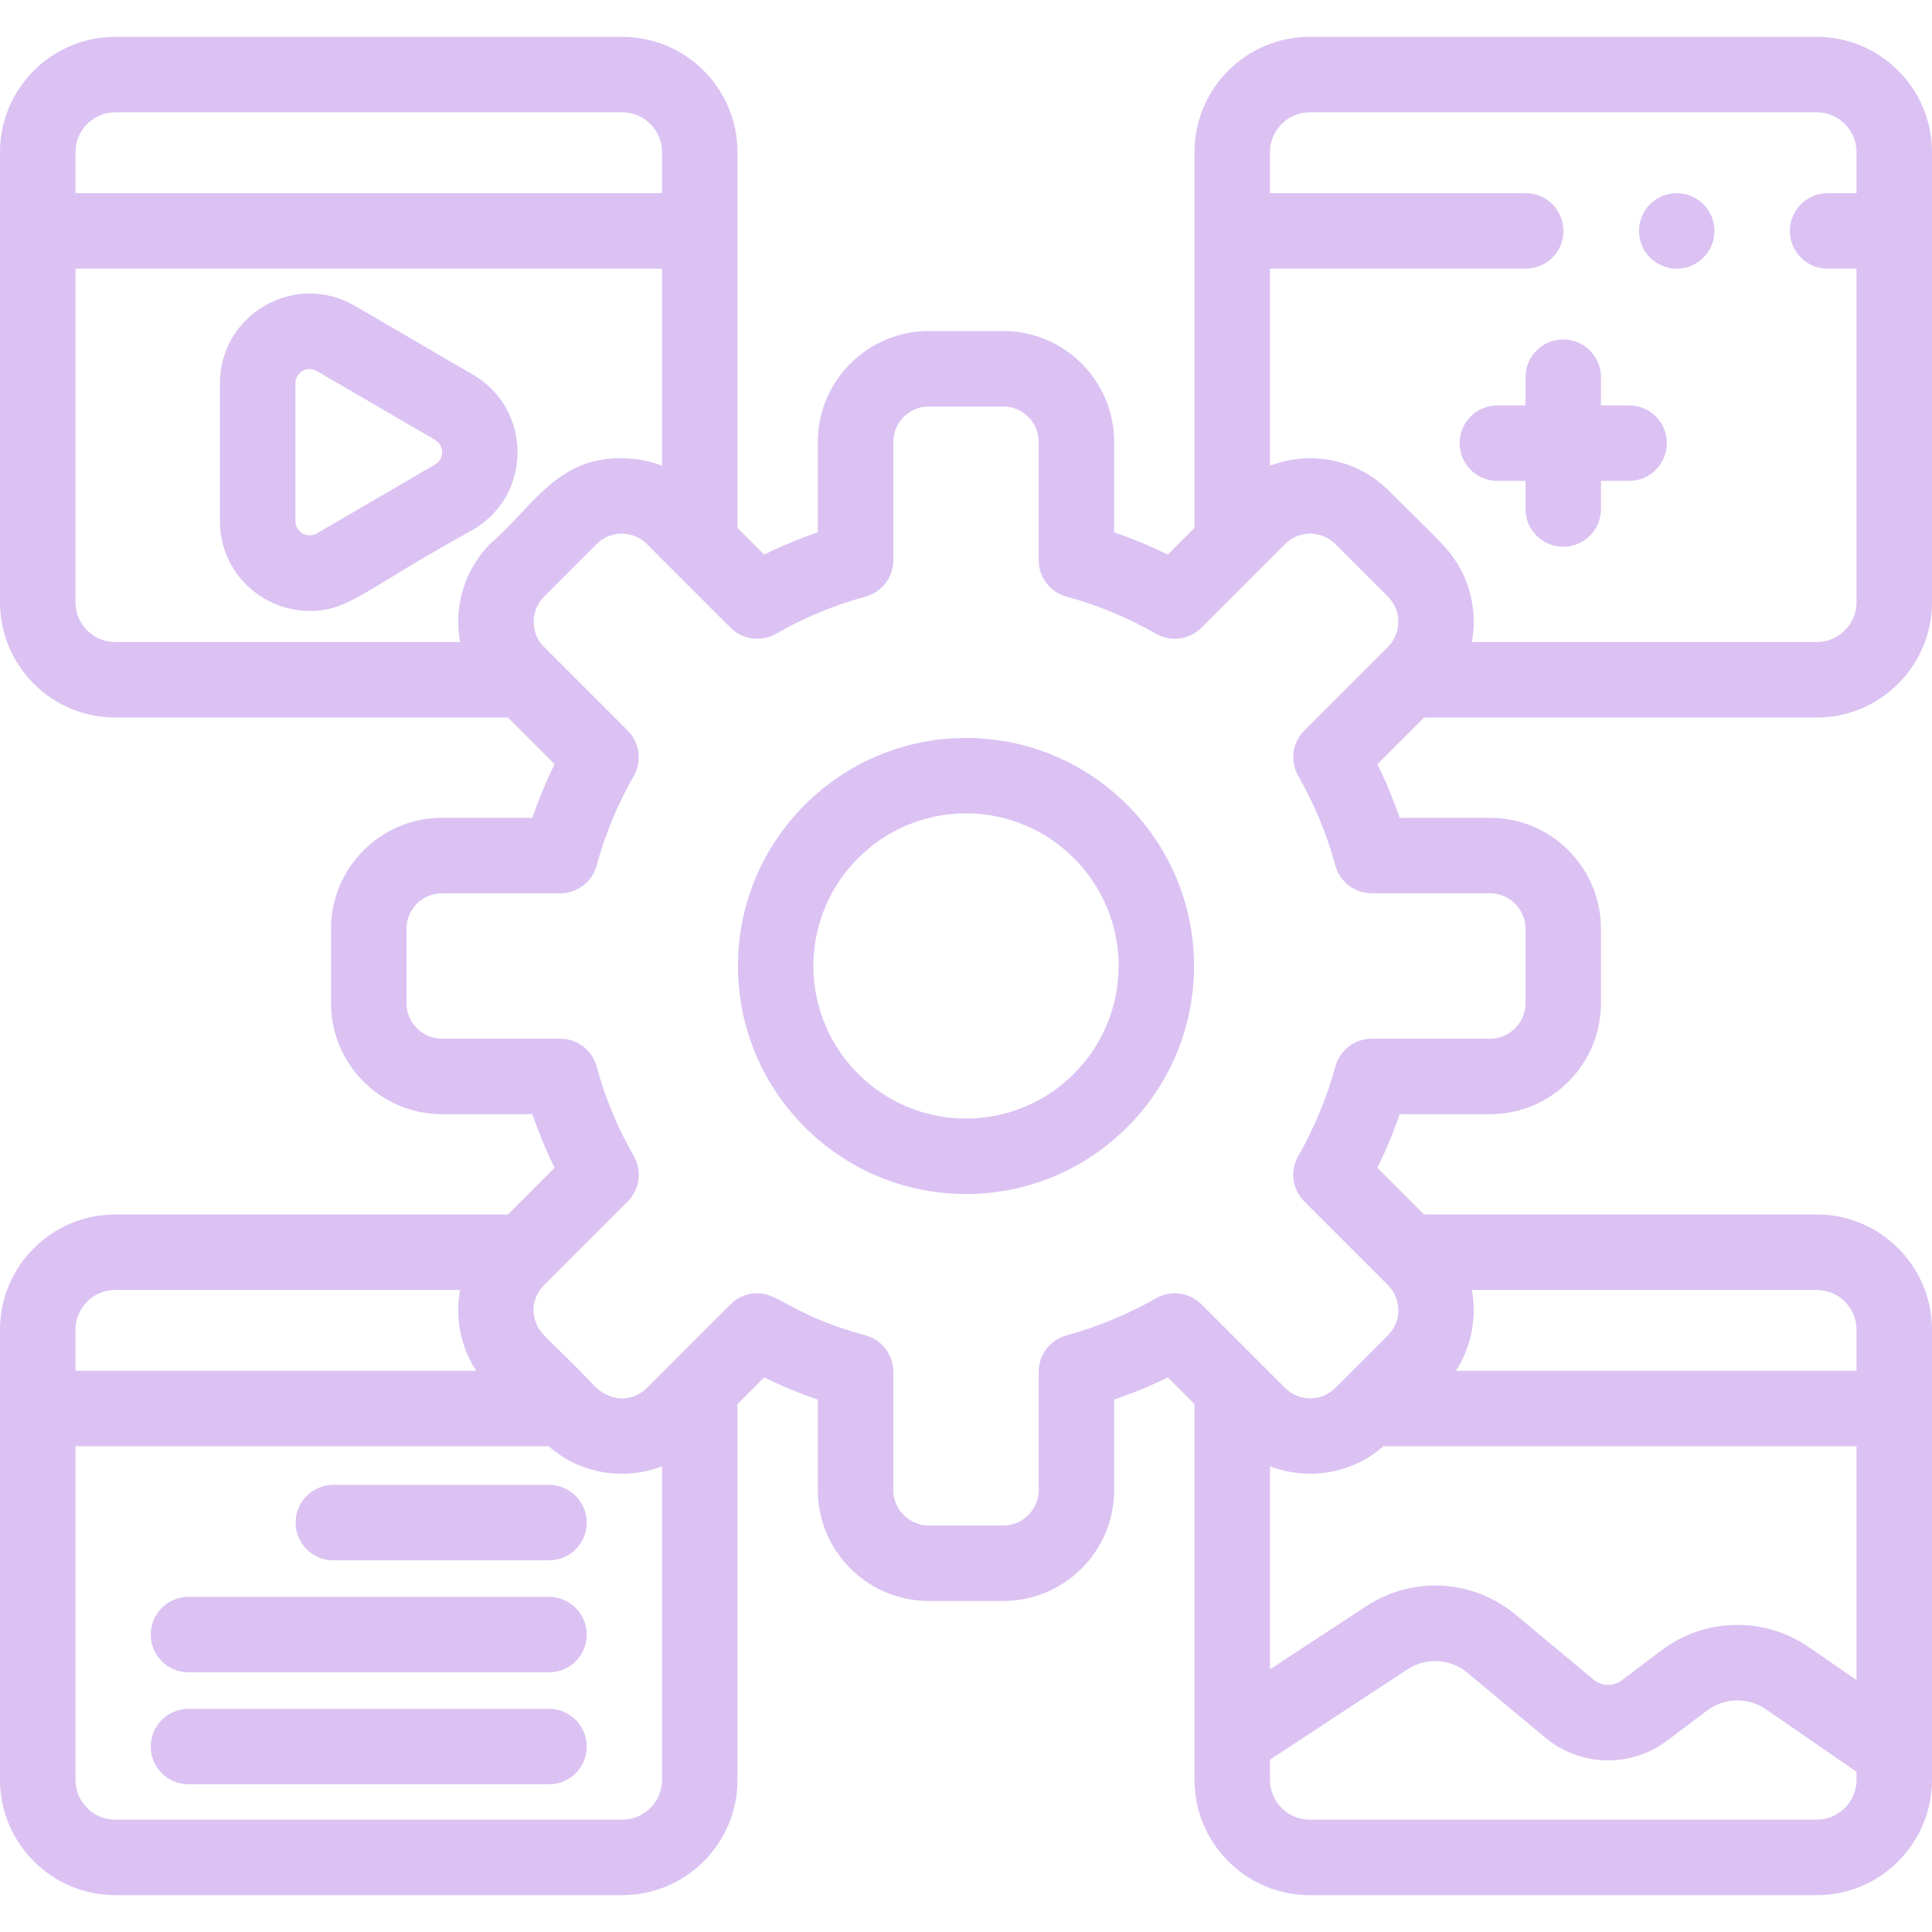<svg width="30" height="30" viewBox="0 0 30 30" fill="none" xmlns="http://www.w3.org/2000/svg">
<g clip-path="url(#clip0)">
<path d="M28.209 0.572H20.338C19.351 0.572 18.548 1.375 18.548 2.363V8.198L18.134 8.612C17.863 8.479 17.585 8.364 17.301 8.266V6.863C17.301 5.913 16.528 5.14 15.577 5.14H14.423C13.472 5.14 12.699 5.913 12.699 6.863V8.266C12.415 8.363 12.136 8.479 11.866 8.612L11.452 8.198V2.362C11.452 1.375 10.649 0.572 9.662 0.572H1.791C0.803 0.572 0 1.375 0 2.362V9.352C0 10.339 0.803 11.142 1.791 11.142H7.888L8.612 11.866C8.479 12.136 8.364 12.415 8.266 12.699H6.863C5.913 12.699 5.14 13.472 5.14 14.423V15.577C5.14 16.528 5.913 17.301 6.863 17.301H8.266C8.364 17.585 8.479 17.864 8.612 18.134L7.888 18.858H1.791C0.803 18.858 0 19.661 0 20.648V27.637C0 28.625 0.803 29.428 1.791 29.428H9.662C10.649 29.428 11.452 28.625 11.452 27.637C11.452 27.401 11.452 22.049 11.452 21.802L11.866 21.388C12.136 21.521 12.415 21.636 12.699 21.733V23.137C12.699 24.087 13.472 24.86 14.423 24.86H15.577C16.528 24.86 17.301 24.087 17.301 23.137V21.733C17.585 21.636 17.864 21.521 18.134 21.388L18.548 21.802V27.637C18.548 28.625 19.351 29.428 20.338 29.428H28.209C29.197 29.428 30 28.625 30 27.637C30 25.141 30 23.135 30 20.648C30 19.661 29.197 18.858 28.209 18.858H22.112L21.388 18.134C21.521 17.863 21.636 17.585 21.734 17.301H23.137C24.087 17.301 24.86 16.528 24.86 15.577V14.423C24.86 13.472 24.087 12.699 23.137 12.699H21.734C21.636 12.415 21.521 12.136 21.388 11.866L22.112 11.142H28.209C29.197 11.142 30 10.339 30 9.351V3.586V2.363V2.362C30 1.375 29.197 0.572 28.209 0.572ZM1.172 2.363C1.172 2.022 1.449 1.744 1.791 1.744H9.661C10.003 1.744 10.28 2.021 10.28 2.363V3H1.172V2.363ZM1.791 9.97C1.449 9.97 1.172 9.693 1.172 9.351V4.172H10.28V7.232C10.131 7.174 9.956 7.133 9.785 7.121C8.669 7.036 8.29 7.863 7.619 8.436C7.214 8.841 7.042 9.418 7.144 9.97H1.791ZM1.172 20.648C1.172 20.307 1.449 20.03 1.791 20.03H7.144C7.064 20.462 7.153 20.916 7.394 21.285H1.172V20.648ZM10.28 27.637C10.28 27.979 10.003 28.256 9.662 28.256H1.791C1.449 28.256 1.172 27.979 1.172 27.637V22.457H8.519C9.017 22.894 9.702 22.993 10.28 22.768V27.637ZM21.481 22.457H28.828V26.088L28.089 25.578C27.394 25.099 26.474 25.118 25.8 25.626L25.185 26.09C25.052 26.19 24.87 26.186 24.742 26.079L23.537 25.075C22.871 24.52 21.937 24.467 21.212 24.943L19.72 25.922V22.768C20.322 23 21.007 22.877 21.481 22.457ZM28.828 27.637C28.828 27.978 28.551 28.256 28.209 28.256H20.338C19.997 28.256 19.72 27.979 19.72 27.637V27.324L21.855 25.922C22.145 25.732 22.52 25.753 22.787 25.976L23.992 26.98C24.54 27.436 25.321 27.456 25.89 27.026L26.506 26.562C26.776 26.358 27.145 26.35 27.423 26.543L28.828 27.512V27.637ZM28.209 20.03C28.551 20.03 28.828 20.307 28.828 20.648V21.285H22.607C22.849 20.913 22.935 20.458 22.855 20.03H28.209ZM23.137 13.871C23.441 13.871 23.688 14.118 23.688 14.423V15.577C23.688 15.881 23.441 16.129 23.137 16.129H21.301C21.036 16.129 20.804 16.306 20.735 16.562C20.604 17.045 20.41 17.512 20.159 17.95C20.027 18.18 20.066 18.469 20.253 18.656L21.552 19.955C21.767 20.17 21.767 20.52 21.552 20.735C21.416 20.871 21.055 21.232 20.735 21.552C20.52 21.767 20.17 21.767 19.955 21.552C19.948 21.544 19.855 21.451 19.86 21.457C19.645 21.241 18.986 20.582 18.656 20.253C18.469 20.066 18.18 20.027 17.951 20.159C17.512 20.41 17.045 20.604 16.562 20.735C16.306 20.804 16.129 21.036 16.129 21.3V23.137C16.129 23.441 15.882 23.688 15.577 23.688H14.423C14.118 23.688 13.871 23.441 13.871 23.137V21.3C13.871 21.036 13.694 20.804 13.438 20.735C12.307 20.428 12.106 20.081 11.758 20.081C11.607 20.081 11.457 20.14 11.344 20.253C9.631 21.965 11.754 19.843 10.045 21.552C9.832 21.764 9.459 21.803 9.17 21.457C8.5 20.76 8.377 20.729 8.31 20.502C8.193 20.109 8.517 19.902 8.545 19.858C10.4 18.003 9.482 18.922 9.747 18.656C9.934 18.469 9.973 18.18 9.841 17.95C9.59 17.512 9.396 17.045 9.265 16.562C9.196 16.306 8.964 16.129 8.699 16.129H6.863C6.559 16.129 6.312 15.881 6.312 15.577V14.423C6.312 14.118 6.559 13.871 6.863 13.871H8.699C8.964 13.871 9.196 13.694 9.265 13.438C9.396 12.955 9.59 12.488 9.841 12.049C9.973 11.82 9.934 11.531 9.747 11.344C9.358 10.955 9.041 10.637 8.448 10.045C8.233 9.83 8.233 9.48 8.448 9.265C9.301 8.413 9.267 8.443 9.307 8.41C9.524 8.233 9.844 8.248 10.045 8.448L10.248 8.652C11.688 10.092 11.186 9.59 11.344 9.747C11.531 9.934 11.82 9.973 12.05 9.841C12.488 9.59 12.955 9.396 13.438 9.265C13.694 9.196 13.871 8.964 13.871 8.699V6.863C13.871 6.559 14.119 6.312 14.423 6.312H15.577C15.882 6.312 16.129 6.559 16.129 6.863V8.699C16.129 8.964 16.306 9.196 16.562 9.265C17.045 9.396 17.512 9.59 17.951 9.841C18.18 9.973 18.469 9.934 18.656 9.747C19.28 9.123 17.824 10.58 19.955 8.448C20.17 8.233 20.52 8.233 20.735 8.448L21.552 9.265C21.767 9.48 21.767 9.83 21.552 10.045C21.173 10.424 20.838 10.759 20.253 11.344C20.066 11.531 20.027 11.82 20.159 12.049C20.41 12.488 20.604 12.955 20.735 13.438C20.804 13.694 21.036 13.871 21.301 13.871H23.137ZM28.209 9.97H22.855C22.933 9.553 22.851 9.118 22.639 8.767C22.464 8.476 22.247 8.304 21.564 7.619C21.074 7.129 20.346 6.99 19.72 7.232V4.172H23.691C24.015 4.172 24.277 3.909 24.277 3.586C24.277 3.262 24.015 3 23.691 3H19.72V2.363C19.72 2.022 19.997 1.744 20.338 1.744H28.209C28.551 1.744 28.828 2.021 28.828 2.363V3H28.379C28.055 3 27.793 3.262 27.793 3.586C27.793 3.909 28.055 4.172 28.379 4.172H28.828V9.351C28.828 9.693 28.551 9.97 28.209 9.97Z" fill="#DBC2F3"/>
<path d="M7.344 8.226C8.267 7.689 8.268 6.356 7.344 5.818L5.511 4.749C4.582 4.208 3.415 4.877 3.415 5.954V8.091C3.415 8.898 4.077 9.487 4.81 9.487C5.426 9.487 5.661 9.151 7.344 8.226ZM6.754 7.214L4.921 8.282C4.772 8.369 4.587 8.262 4.587 8.091V5.954C4.587 5.782 4.772 5.675 4.921 5.762L6.754 6.83C6.901 6.916 6.903 7.128 6.754 7.214Z" fill="#DBC2F3"/>
<path d="M8.525 23.057H5.176C4.852 23.057 4.59 23.319 4.59 23.643C4.59 23.966 4.852 24.229 5.176 24.229H8.525C8.848 24.229 9.111 23.966 9.111 23.643C9.111 23.319 8.848 23.057 8.525 23.057Z" fill="#DBC2F3"/>
<path d="M8.525 24.796H2.927C2.604 24.796 2.341 25.058 2.341 25.382C2.341 25.705 2.604 25.968 2.927 25.968H8.525C8.848 25.968 9.111 25.705 9.111 25.382C9.111 25.058 8.848 24.796 8.525 24.796Z" fill="#DBC2F3"/>
<path d="M8.525 26.535H2.927C2.604 26.535 2.341 26.797 2.341 27.12C2.341 27.444 2.604 27.706 2.927 27.706H8.525C8.848 27.706 9.111 27.444 9.111 27.12C9.111 26.797 8.848 26.535 8.525 26.535Z" fill="#DBC2F3"/>
<path d="M25.297 6.295H24.86V5.857C24.86 5.534 24.598 5.271 24.274 5.271C23.95 5.271 23.688 5.534 23.688 5.857V6.295H23.251C22.927 6.295 22.665 6.557 22.665 6.881C22.665 7.204 22.927 7.467 23.251 7.467H23.688V7.904C23.688 8.227 23.95 8.49 24.274 8.49C24.598 8.49 24.86 8.227 24.86 7.904V7.467H25.297C25.621 7.467 25.883 7.204 25.883 6.881C25.883 6.557 25.621 6.295 25.297 6.295Z" fill="#DBC2F3"/>
<path d="M15 11.459C13.047 11.459 11.459 13.047 11.459 15C11.459 16.953 13.047 18.541 15 18.541C16.953 18.541 18.541 16.953 18.541 15C18.541 13.047 16.953 11.459 15 11.459ZM15 17.369C13.693 17.369 12.63 16.306 12.63 15C12.63 13.693 13.693 12.63 15 12.63C16.307 12.63 17.37 13.693 17.37 15C17.37 16.306 16.307 17.369 15 17.369Z" fill="#DBC2F3"/>
<path d="M26.037 3H26.035C25.712 3 25.45 3.262 25.45 3.586C25.45 3.909 25.713 4.172 26.037 4.172C26.36 4.172 26.622 3.909 26.622 3.586C26.622 3.262 26.36 3 26.037 3Z" fill="#DBC2F3"/>
</g>
<defs>
<clipPath id="clip0">
<rect width="30" height="30" fill="white"/>
</clipPath>
</defs>
</svg>
